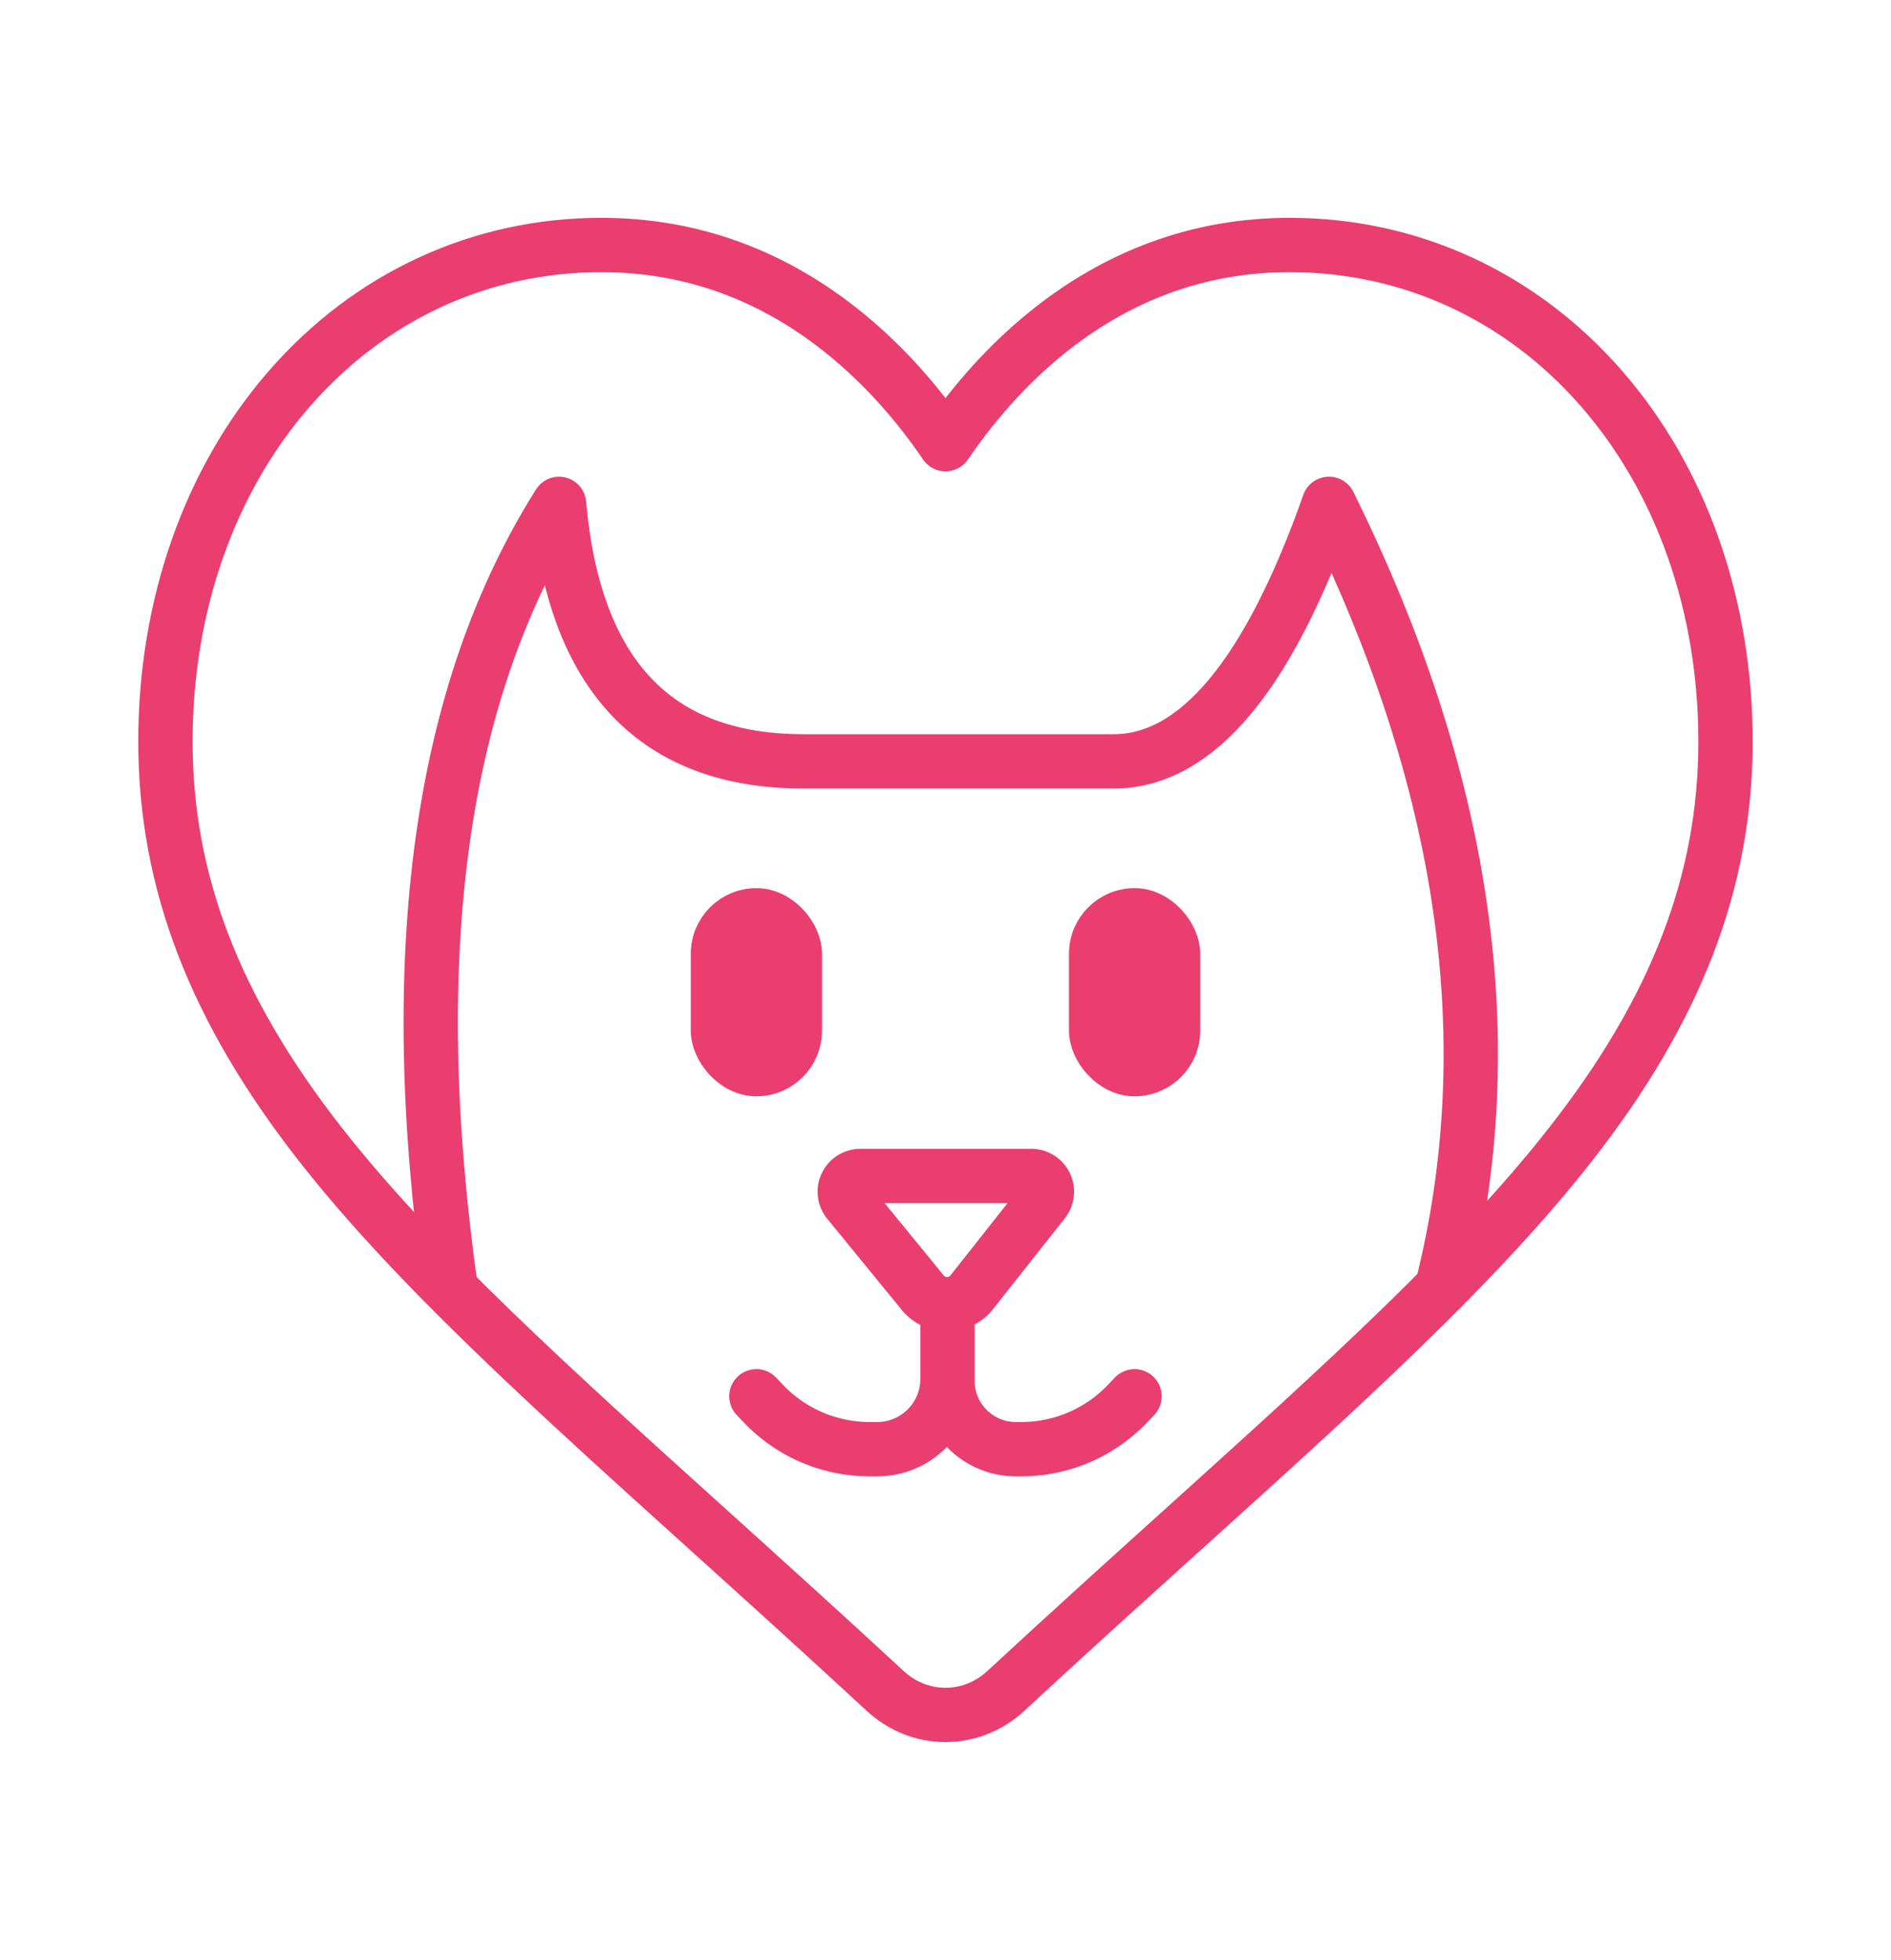<svg width="55" height="57" viewBox="0 0 55 57" xmlns="http://www.w3.org/2000/svg">
    <g stroke="#EA3E70" fill="none" fill-rule="evenodd" stroke-linecap="round" stroke-linejoin="round">
        <path d="M46.588 11.309c-2.349-2.698-5.572-4.184-9.076-4.184-2.62 0-5.018.877-7.13 2.606-1.065.873-2.03 1.94-2.882 3.187-.85-1.246-1.817-2.314-2.883-3.187-2.111-1.73-4.51-2.606-7.129-2.606-3.504 0-6.727 1.486-9.076 4.184-2.321 2.666-3.6 6.308-3.6 10.257 0 4.064 1.43 7.783 4.5 11.707 2.748 3.51 6.695 7.072 11.266 11.197 1.561 1.41 3.33 3.006 5.168 4.707.485.45 1.108.698 1.754.698.646 0 1.269-.248 1.753-.697 1.838-1.702 3.608-3.3 5.17-4.709 4.57-4.125 8.518-7.687 11.264-11.197 3.07-3.923 4.5-7.642 4.5-11.707 0-3.948-1.278-7.59-3.6-10.256z" stroke-width="1.58"/>
        <g transform="translate(20.625 26.363)" fill="#EA3E70" stroke-width="1.067">
            <rect width="2.75" height="4.987" rx="1.375"/>
            <rect x="11" width="2.75" height="4.987" rx="1.375"/>
        </g>
        <g stroke-width="1.58">
            <path d="M25.027 34.2h4.967a.457.457 0 0 1 .358.74l-2.089 2.643a.914.914 0 0 1-1.425.012l-2.165-2.649a.457.457 0 0 1 .354-.746zM22 40.608l.206.216a4.266 4.266 0 0 0 3.087 1.322h.22c1.13 0 2.045-.916 2.045-2.046v-1.625h0v1.684c0 1.097.89 1.987 1.987 1.987h.16a4.266 4.266 0 0 0 3.087-1.322l.206-.216h0"/>
        </g>
        <path d="M13.107 37.453c-1.366-9.705-.315-17.305 3.153-22.8.441 4.993 2.813 7.49 7.115 7.49h9.012c2.417 0 4.506-2.497 6.266-7.49 3.99 8.063 5.085 15.663 3.287 22.8" stroke-width="1.58"/>
    </g>
</svg>
